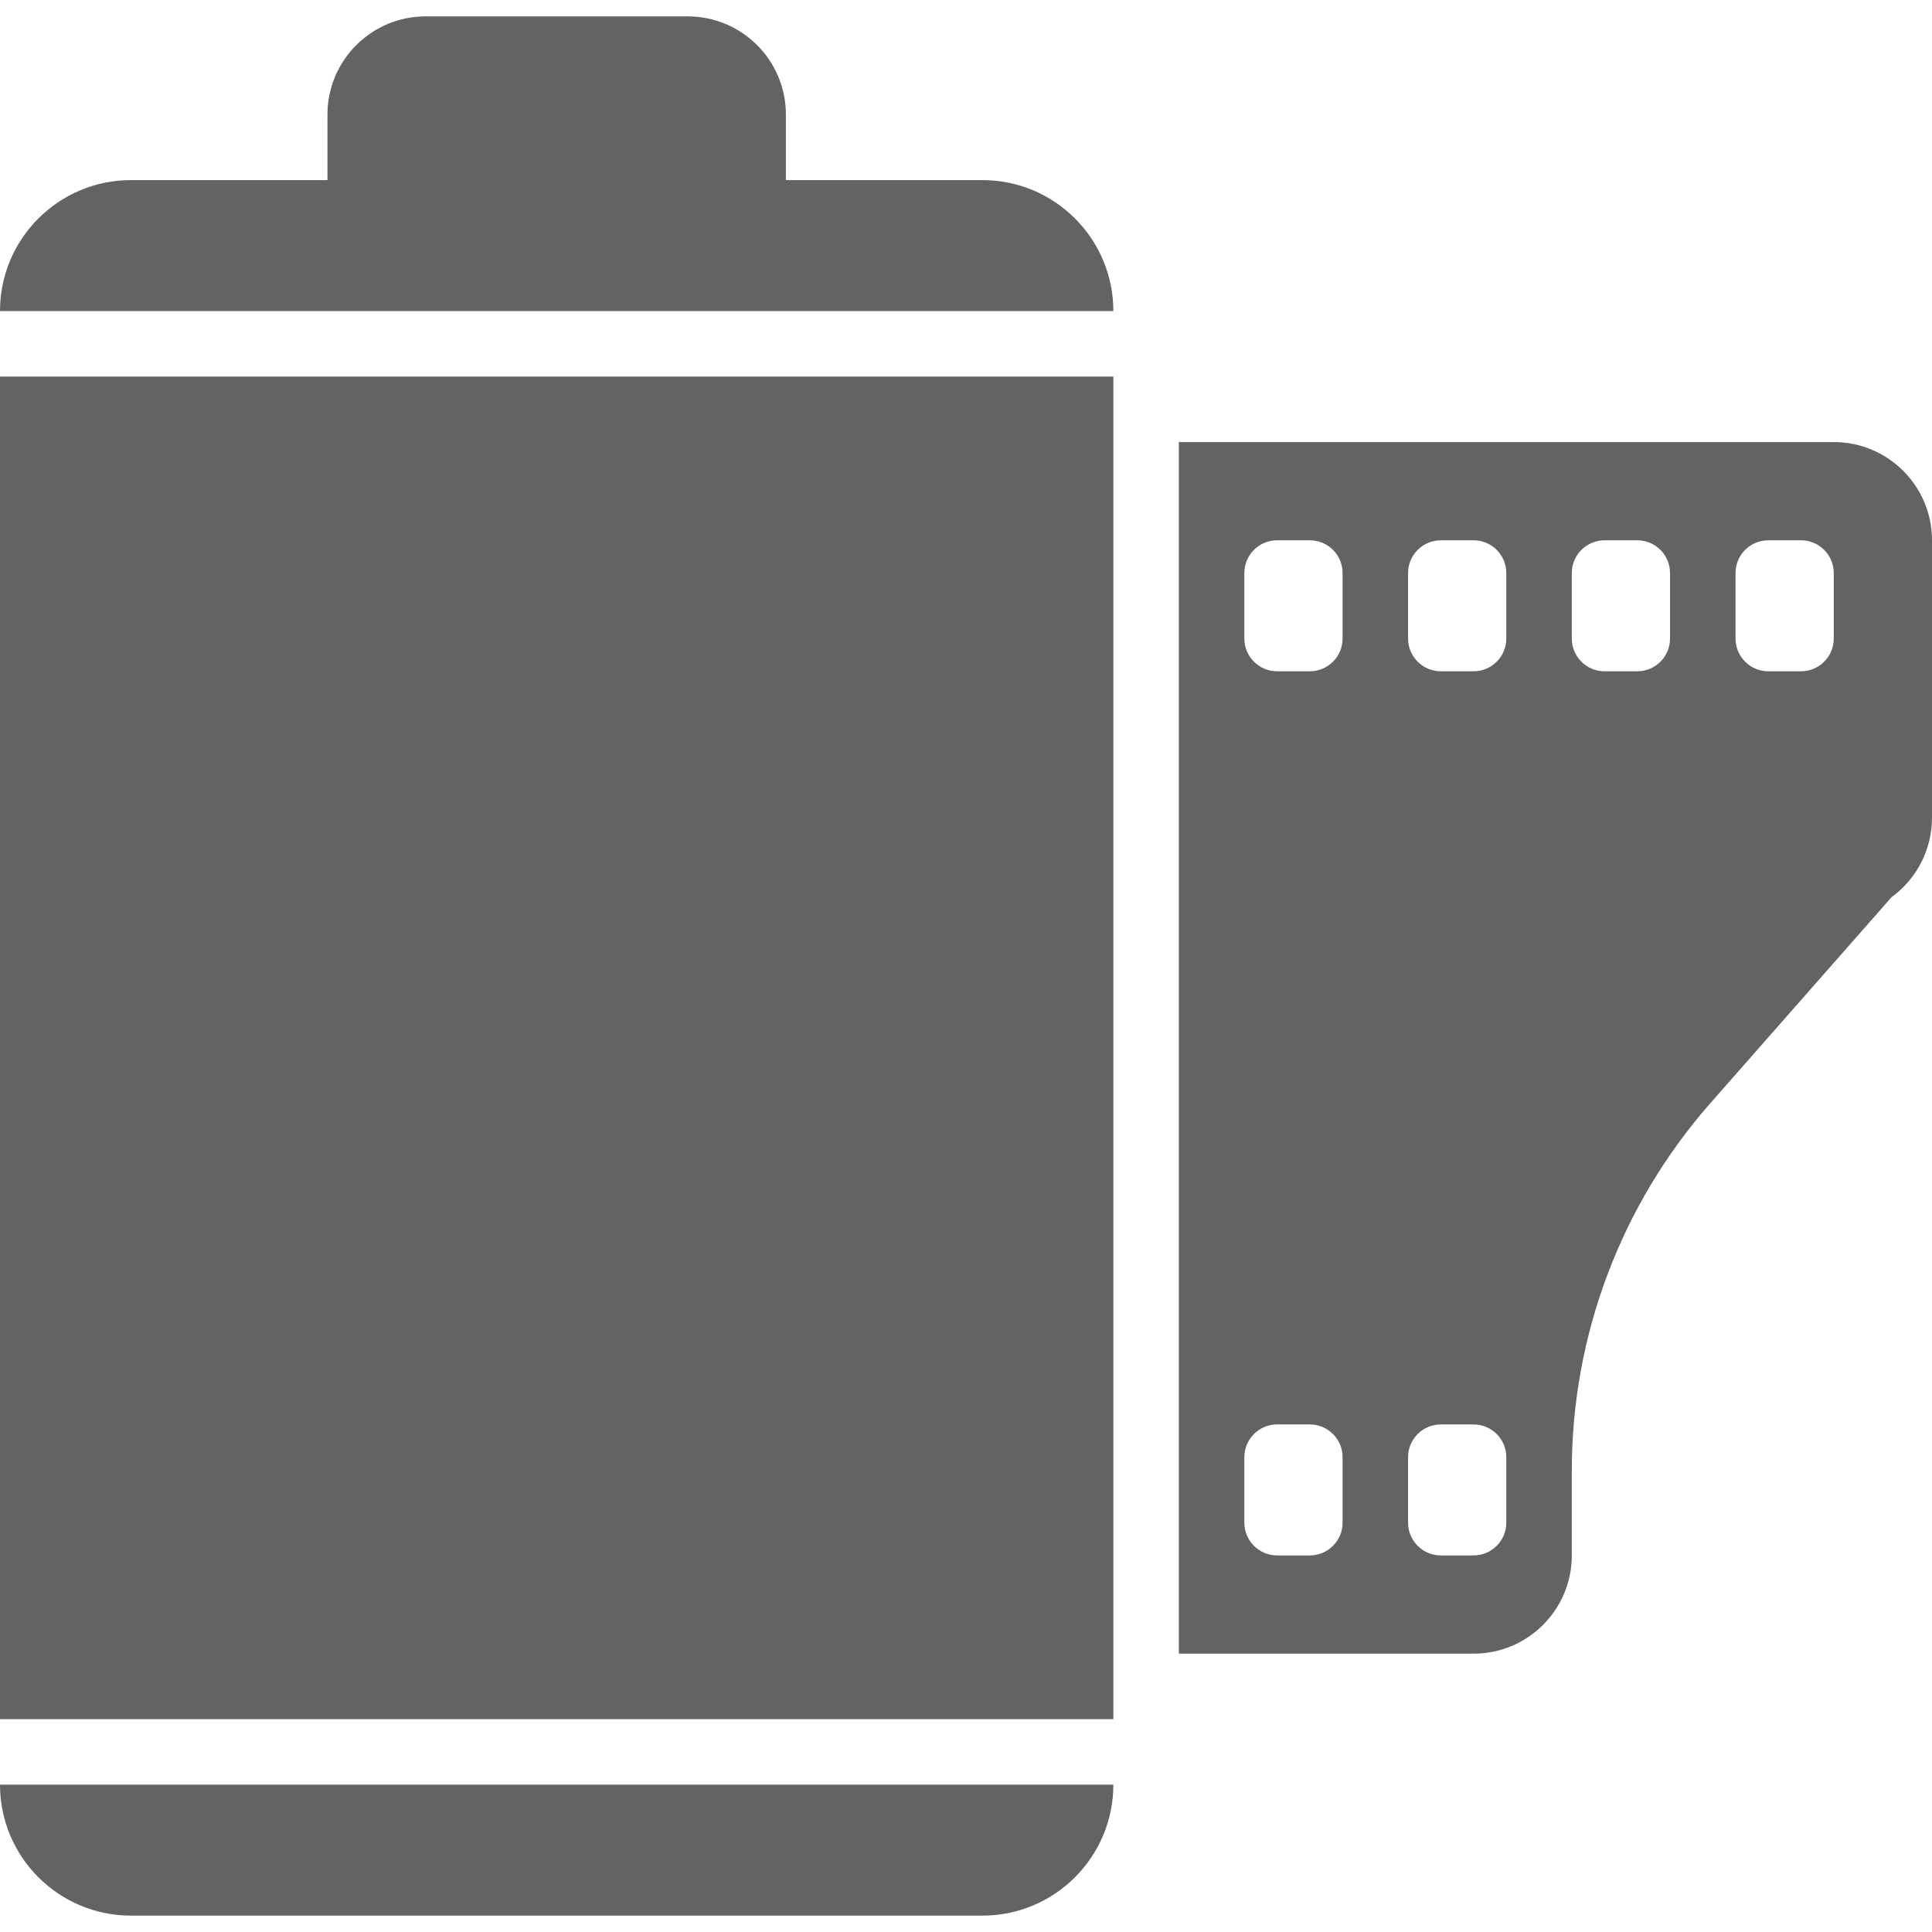 <?xml version="1.0" encoding="iso-8859-1"?>
<!-- Generator: Adobe Illustrator 16.0.0, SVG Export Plug-In . SVG Version: 6.00 Build 0)  -->
<!DOCTYPE svg PUBLIC "-//W3C//DTD SVG 1.1//EN" "http://www.w3.org/Graphics/SVG/1.1/DTD/svg11.dtd">
<svg version="1.1" id="Capa_1" xmlns="http://www.w3.org/2000/svg" xmlns:xlink="http://www.w3.org/1999/xlink" x="0px" y="0px"
	 width="64px" height="64px" viewBox="0 0 515.829 515.829" style="enable-background:new 0 0 515.829 515.829;"
	 xml:space="preserve">
<g>
	<path d="M297.257,83.057H0c0-19.312,15.659-34.971,34.972-34.971h52.457V30.6c0-14.487,11.742-26.229,26.229-26.229H183.6
		c14.487,0,26.229,11.742,26.229,26.229v17.486h52.458C281.599,48.086,297.257,63.745,297.257,83.057z M0,459h297.257V100.543H0V459
		z M34.972,511.458h227.314c19.312,0,34.971-15.658,34.971-34.972H0C0,495.799,15.659,511.458,34.972,511.458z M515.829,144.257
		v74.069c0,8.394-4.014,16.279-10.798,21.21l-48.356,54.975c-23.859,27.129-37.018,62.013-37.018,98.13v22.644
		c0,14.487-11.741,26.229-26.229,26.229h-78.686V118.029H489.6C504.087,118.029,515.829,129.771,515.829,144.257z M358.457,389.057
		c0-4.826-3.917-8.742-8.742-8.742h-8.743c-4.826,0-8.743,3.916-8.743,8.742v17.486c0,4.826,3.917,8.742,8.743,8.742h8.743
		c4.825,0,8.742-3.916,8.742-8.742V389.057z M358.457,153c0-4.826-3.917-8.743-8.742-8.743h-8.743c-4.826,0-8.743,3.917-8.743,8.743
		v17.485c0,4.826,3.917,8.743,8.743,8.743h8.743c4.825,0,8.742-3.917,8.742-8.743V153z M402.172,389.057
		c0-4.826-3.917-8.742-8.743-8.742h-8.743c-4.826,0-8.742,3.916-8.742,8.742v17.486c0,4.826,3.916,8.742,8.742,8.742h8.743
		c4.826,0,8.743-3.916,8.743-8.742V389.057z M402.172,153c0-4.826-3.917-8.743-8.743-8.743h-8.743c-4.826,0-8.742,3.917-8.742,8.743
		v17.485c0,4.826,3.916,8.743,8.742,8.743h8.743c4.826,0,8.743-3.917,8.743-8.743V153z M445.886,153
		c0-4.826-3.917-8.743-8.743-8.743H428.4c-4.826,0-8.743,3.917-8.743,8.743v17.485c0,4.826,3.917,8.743,8.743,8.743h8.742
		c4.826,0,8.743-3.917,8.743-8.743V153z M489.6,153c0-4.826-3.916-8.743-8.742-8.743h-8.743c-4.826,0-8.743,3.917-8.743,8.743
		v17.485c0,4.826,3.917,8.743,8.743,8.743h8.743c4.826,0,8.742-3.917,8.742-8.743V153z" fill="#636363" color="#000"/>
</g>
<g>
</g>
<g>
</g>
<g>
</g>
<g>
</g>
<g>
</g>
<g>
</g>
<g>
</g>
<g>
</g>
<g>
</g>
<g>
</g>
<g>
</g>
<g>
</g>
<g>
</g>
<g>
</g>
<g>
</g>
</svg>
